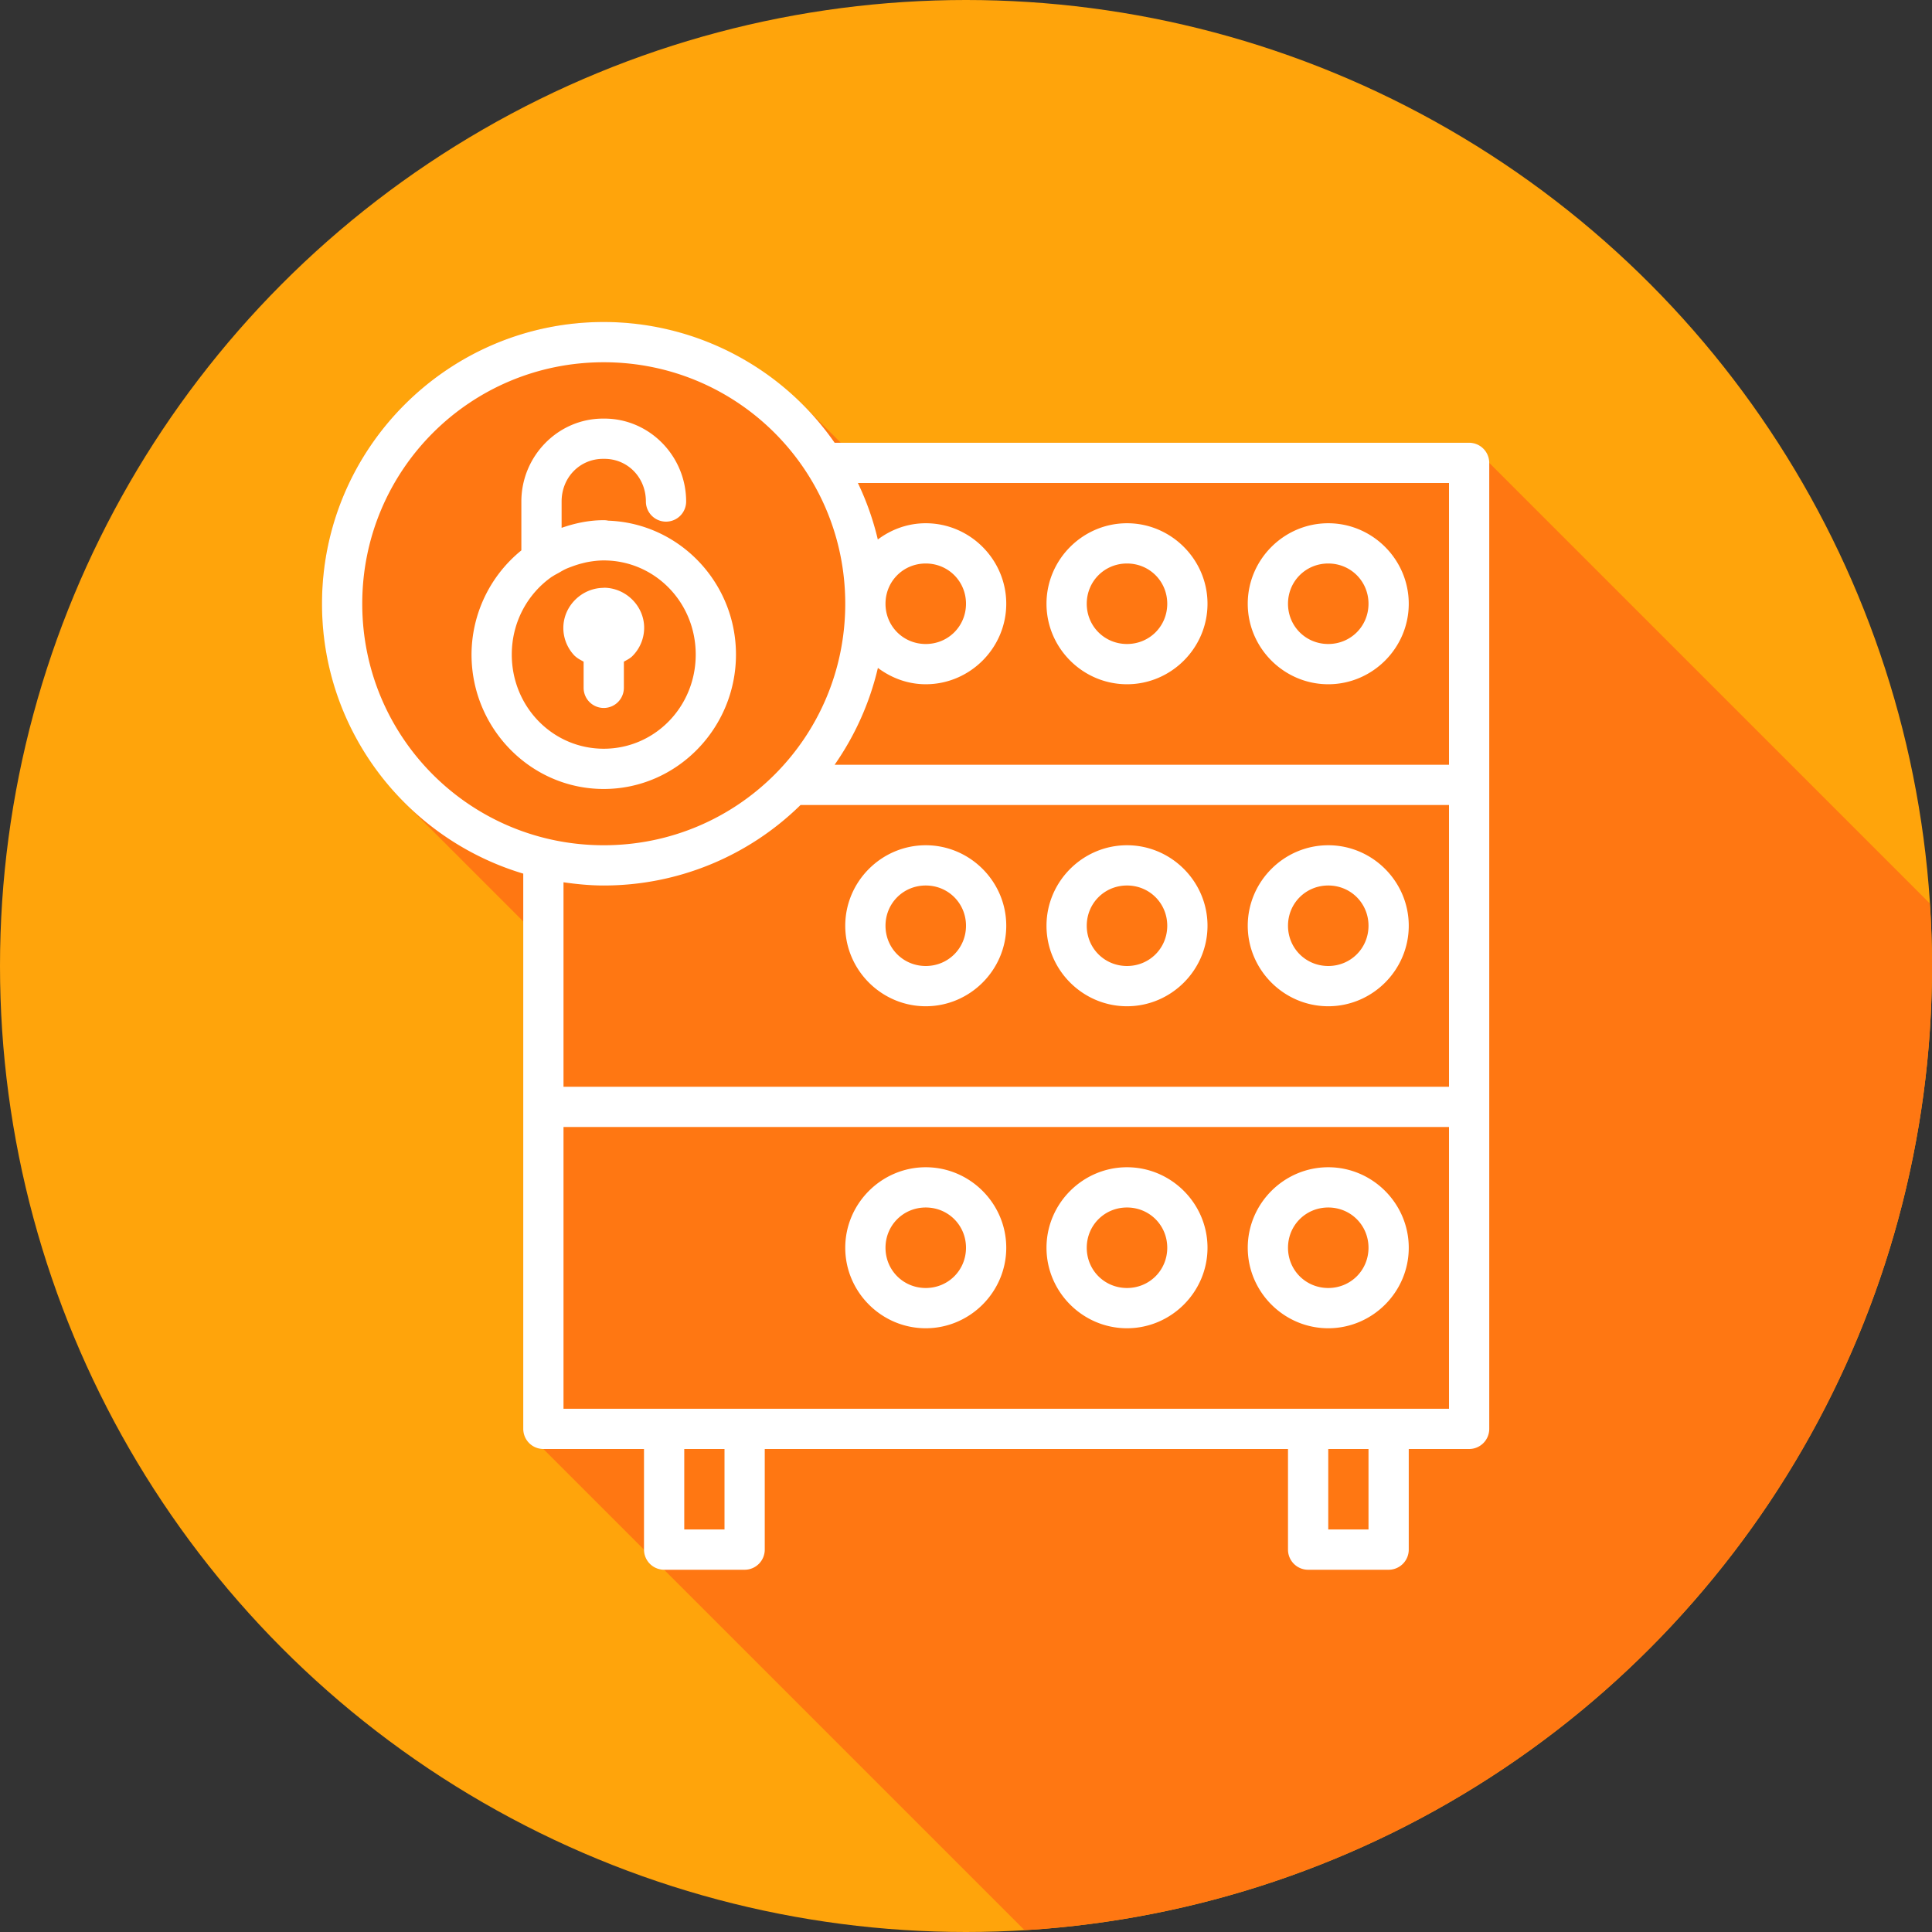 <svg xmlns="http://www.w3.org/2000/svg" width="48" height="48" id="databse"><rect width="100%" height="100%" fill="#333333" stroke="none"/><g fill="#fff" transform="translate(8.5 -1012.362)"><circle cx="15.5" cy="1036.362" r="24" fill="#ffa40b" fill-rule="evenodd"></circle><path style="line-height:normal;text-indent:0;text-align:start;text-decoration-line:none;text-decoration-style:solid;text-decoration-color:#000;text-transform:none;block-progression:tb;isolation:auto;mix-blend-mode:normal" fill="#ff7712" d="M25.45 47.95a24 24 0 0 0 .247-.01 24 24 0 0 0 2.383-.29 24 24 0 0 0 2.34-.525 24 24 0 0 0 2.277-.756 24 24 0 0 0 2.19-.98 24 24 0 0 0 2.08-1.194 24 24 0 0 0 1.951-1.394 24 24 0 0 0 1.803-1.584 24 24 0 0 0 1.634-1.756 24 24 0 0 0 1.454-1.91 24 24 0 0 0 1.254-2.045 24 24 0 0 0 1.042-2.16 24 24 0 0 0 .823-2.254 24 24 0 0 0 .593-2.324 24 24 0 0 0 .36-2.372A24 24 0 0 0 48 24a24 24 0 0 0-.055-1.555L37 11.5a.5.5 0 0 0-.5-.5H20.889l-.948-.947c-.061-.062-.129-.117-.193-.176-.063-.059-.126-.117-.191-.174a7.065 7.065 0 0 0-.455-.36c-.05-.035-.095-.072-.145-.107a7.01 7.01 0 0 0-.652-.402c-.044-.023-.09-.042-.133-.064a6.954 6.954 0 0 0-.574-.264c-.075-.03-.153-.055-.229-.082a6.9 6.9 0 0 0-.771-.233 6.918 6.918 0 0 0-.543-.103c-.086-.013-.17-.027-.256-.037A7.01 7.01 0 0 0 15 8c-3.86 0-7 3.14-7 7 0 .35.034.691.084 1.027.011.076.021.152.035.227.059.323.139.639.24.945.02.058.042.115.063.172.104.288.224.567.363.836.018.034.033.068.05.102a6.992 6.992 0 0 0 .65.982c.177.227.362.449.566.652l.097.096L13 22.893V35.5a.5.5 0 0 0 .5.5l2.5 2.5a.5.5 0 0 0 .5.5l8.95 8.95z" color="#000" font-family="sans-serif" font-weight="400" transform="translate(-8.5 1012.362)"></path><path d="M8 1C4.14 1 1 4.14 1 8c0 3.165 2.112 5.842 5 6.705V28.5a.5.5 0 0 0 .5.5H9v2.5a.5.5 0 0 0 .5.5h2a.5.5 0 0 0 .5-.5V29h13v2.5a.5.5 0 0 0 .5.5h2a.5.5 0 0 0 .5-.5V29h1.5a.5.5 0 0 0 .5-.5v-24a.5.5 0 0 0-.5-.5H13.736A6.994 6.994 0 0 0 8 1Zm0 1c3.32 0 6 2.68 6 6s-2.68 6-6 6-6-2.68-6-6 2.68-6 6-6Zm-.018 1.4c-1.121 0-2.029.934-2.029 2.06v1.214a3.344 3.344 0 0 0-1.238 2.588c0 1.833 1.471 3.34 3.285 3.34s3.285-1.507 3.285-3.34c0-1.794-1.411-3.264-3.172-3.326A.5.5 0 0 0 8 5.924c-.368 0-.716.075-1.047.19V5.46c0-.6.455-1.06 1.03-1.06h.035c.574 0 1.029.46 1.029 1.06a.5.5 0 1 0 1 0c0-1.127-.908-2.06-2.03-2.06h-.035zM14.314 5H29v7H13.736c.5-.716.87-1.53 1.075-2.406.334.25.742.406 1.189.406 1.099 0 2-.901 2-2s-.901-2-2-2c-.447 0-.857.153-1.191.404A6.938 6.938 0 0 0 14.314 5ZM21 6c-1.099 0-2 .901-2 2s.901 2 2 2 2-.901 2-2-.901-2-2-2zm5 0c-1.099 0-2 .901-2 2s.901 2 2 2 2-.901 2-2-.901-2-2-2ZM8 6.924c1.263 0 2.285 1.035 2.285 2.338 0 1.302-1.022 2.34-2.285 2.34-1.263 0-2.285-1.038-2.285-2.34 0-.806.394-1.51.992-1.93a.5.5 0 0 0 .027-.016c.05-.033.102-.058.153-.087.055-.032.11-.065.168-.092.053-.025.109-.044.164-.065.077-.028.155-.054.236-.074.047-.012.093-.024.14-.033.132-.024.267-.041.405-.041ZM16 7c.558 0 1 .442 1 1s-.442 1-1 1-1-.442-1-1 .442-1 1-1zm5 0c.558 0 1 .442 1 1s-.442 1-1 1-1-.442-1-1 .442-1 1-1zm5 0c.558 0 1 .442 1 1s-.442 1-1 1-1-.442-1-1 .442-1 1-1zM8 7.602v.003c-.543 0-1.004.449-1.004.997 0 .273.114.526.295.705a.5.5 0 0 0 .004 0c.058.056.134.091.205.132v.65a.5.5 0 1 0 1 0v-.65c.072-.041.148-.077.207-.134a.996.996 0 0 0 .297-.707c0-.548-.461-.996-1.004-.996ZM12.889 13H29v7H7v-5.08c.328.047.66.08 1 .08a6.973 6.973 0 0 0 4.889-2zM16 14c-1.099 0-2 .901-2 2s.901 2 2 2 2-.901 2-2-.901-2-2-2zm5 0c-1.099 0-2 .901-2 2s.901 2 2 2 2-.901 2-2-.901-2-2-2zm5 0c-1.099 0-2 .901-2 2s.901 2 2 2 2-.901 2-2-.901-2-2-2zm-10 1c.558 0 1 .442 1 1s-.442 1-1 1-1-.442-1-1 .442-1 1-1zm5 0c.558 0 1 .442 1 1s-.442 1-1 1-1-.442-1-1 .442-1 1-1zm5 0c.558 0 1 .442 1 1s-.442 1-1 1-1-.442-1-1 .442-1 1-1zM7 21h22v7H7v-7zm9 1c-1.099 0-2 .901-2 2s.901 2 2 2 2-.901 2-2-.901-2-2-2zm5 0c-1.099 0-2 .901-2 2s.901 2 2 2 2-.901 2-2-.901-2-2-2zm5 0c-1.099 0-2 .901-2 2s.901 2 2 2 2-.901 2-2-.901-2-2-2zm-10 1c.558 0 1 .442 1 1s-.442 1-1 1-1-.442-1-1 .442-1 1-1zm5 0c.558 0 1 .442 1 1s-.442 1-1 1-1-.442-1-1 .442-1 1-1zm5 0c.558 0 1 .442 1 1s-.442 1-1 1-1-.442-1-1 .442-1 1-1zm-16 6h1v2h-1v-2zm16 0h1v2h-1v-2z" color="#000" font-family="sans-serif" font-weight="400" overflow="visible" transform="translate(-1.5 1019.362)" style="line-height:normal;text-indent:0;text-align:start;text-decoration-line:none;text-decoration-style:solid;text-decoration-color:#000;text-transform:none;block-progression:tb;isolation:auto;mix-blend-mode:normal"></path></g></svg>
